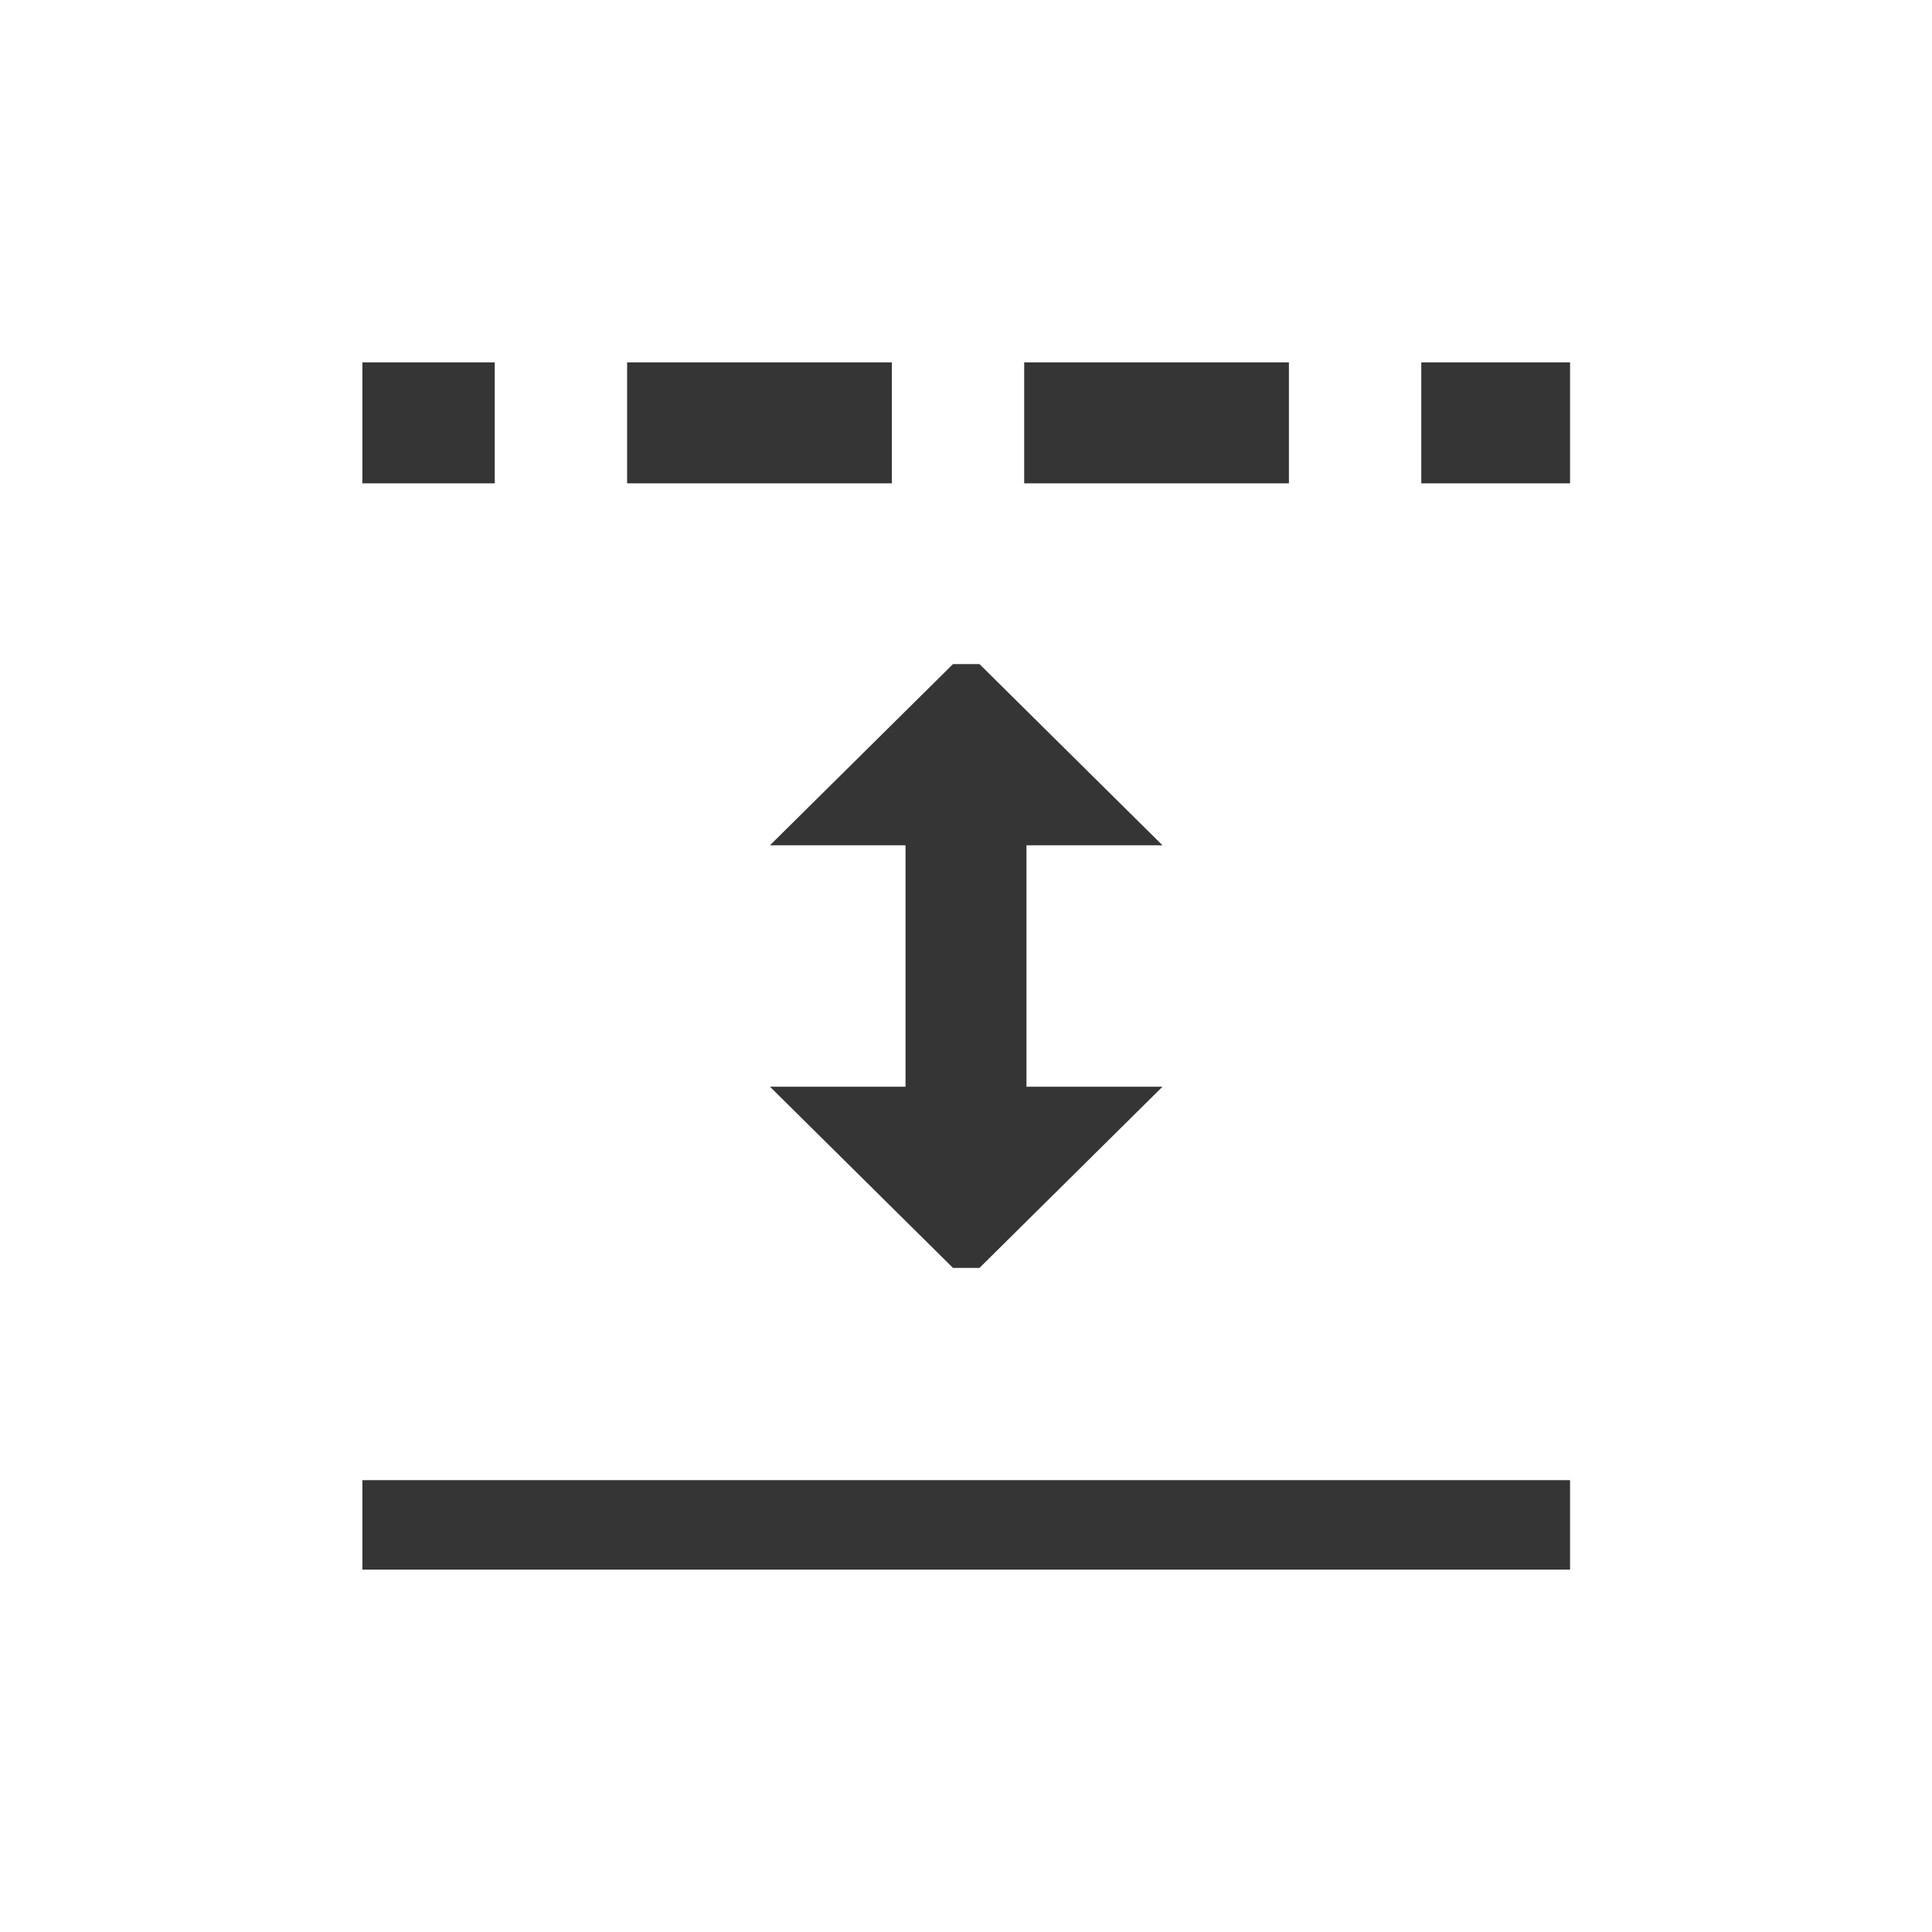 <?xml version="1.0" encoding="UTF-8" standalone="no"?>
<!-- Created with Inkscape (http://www.inkscape.org/) -->

<svg
   width="16"
   height="16"
   viewBox="0 0 4.233 4.233"
   version="1.1"
   id="svg5"
   xml:space="preserve"
   xmlns="http://www.w3.org/2000/svg"
   xmlns:svg="http://www.w3.org/2000/svg"><defs
     id="defs2" /><path
     style="color:#000000;fill:#353535;fill-opacity:1;stroke-width:0.658;stroke-dasharray:3.815, 1.907;stroke-dashoffset:1.907;-inkscape-stroke:none"
     d="m 0.794,0.794 10e-8,0.265 H 1.084 l -1e-7,-0.265 z m 0.58,0 1e-7,0.265 h 0.58 l -1e-7,-0.265 z m 0.87,0 10e-8,0.265 h 0.58 l -10e-8,-0.265 z m 0.87,0 10e-8,0.265 h 0.326 l -1e-7,-0.265 z"
     id="path940" /><path
     style="color:#000000;fill:#353535;fill-opacity:1;stroke-width:0.75;stroke-dashoffset:1;-inkscape-stroke:none"
     d="m 0.794,3.243 -8e-8,0.196 H 3.44 l 1e-7,-0.196 z"
     id="path937" /><path
     id="path1337"
     style="fill:#353535;fill-opacity:1;stroke-width:0.265"
     d="M 2.088,1.455 1.687,1.852 H 1.984 V 2.381 H 1.687 L 2.088,2.778 H 2.146 L 2.547,2.381 H 2.249 V 1.852 H 2.547 L 2.146,1.455 Z" /></svg>
